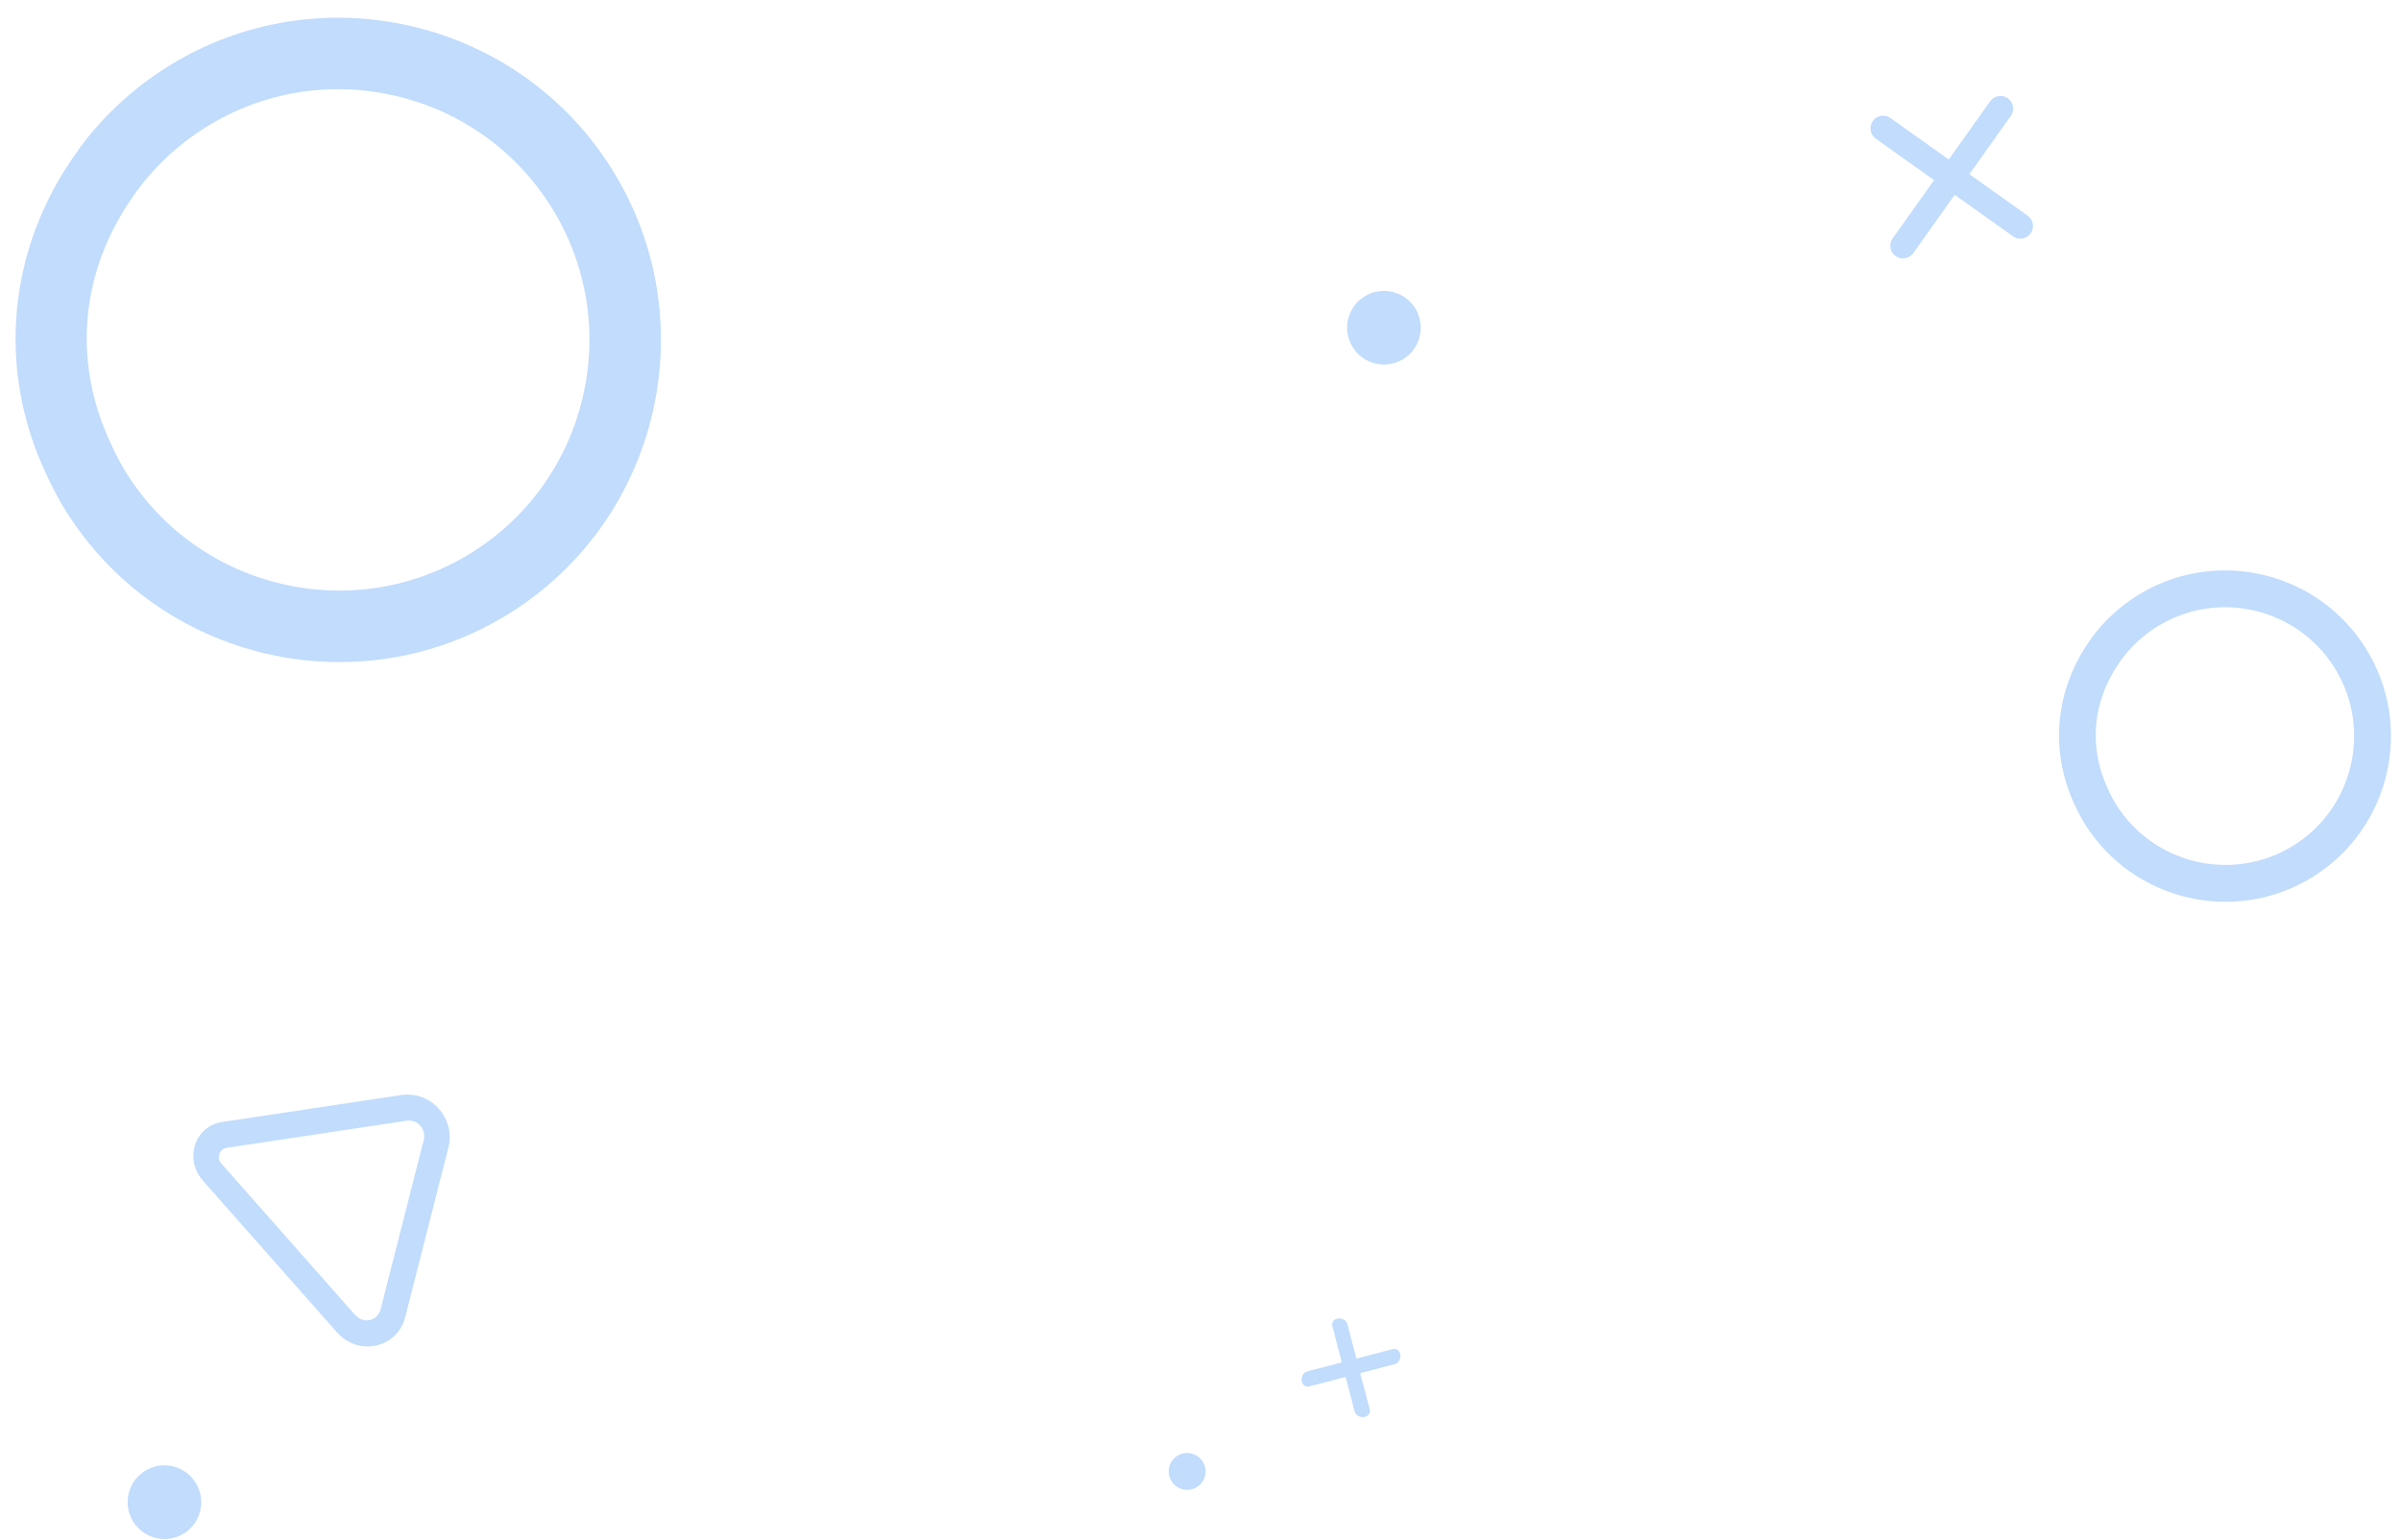 <?xml version="1.0" encoding="UTF-8"?>
<svg width="106px" height="68px" viewBox="0 0 106 68" version="1.1" xmlns="http://www.w3.org/2000/svg" xmlns:xlink="http://www.w3.org/1999/xlink">
    <!-- Generator: Sketch 61.2 (89653) - https://sketch.com -->
    <title>Group 14 Copy</title>
    <desc>Created with Sketch.</desc>
    <g id="Page-1" stroke="none" stroke-width="1" fill="none" fill-rule="evenodd" opacity="0.3">
        <g id="Home_tablet_992" transform="translate(-870, -795)" fill="#3088F4">
            <g id="003-Video" transform="translate(-1, 450)">
                <g id="Group-14-Copy" transform="translate(913.59, 373.714) rotate(58) translate(-913.59, -373.714) translate(873.09, 321.214)">
                    <path d="M12.778,79.632 L13.144,79.678 C13.505,79.714 13.867,79.74 14.236,79.74 C20.343,79.74 25.312,74.775 25.312,68.672 C25.312,62.57 20.343,57.606 14.236,57.606 C8.127,57.606 3.159,62.57 3.159,68.672 C3.159,70.069 3.417,71.431 3.925,72.725 C3.935,72.753 3.948,72.784 3.957,72.814 C3.981,72.861 4.006,72.91 4.028,72.962 C5.594,76.723 8.784,79.156 12.778,79.632 M14.236,82.895 C13.755,82.895 13.283,82.863 12.818,82.813 C12.684,82.8 12.543,82.786 12.404,82.762 L12.402,82.765 L12.404,82.762 L12.402,82.762 L12.402,82.765 C7.319,82.159 3.1,78.947 1.11,74.172 C1.094,74.134 1.078,74.095 1.067,74.055 C1.036,74 1.009,73.94 0.983,73.88 C0.329,72.217 0,70.465 0,68.672 C0,60.83 6.387,54.451 14.236,54.451 C22.086,54.451 28.47,60.83 28.47,68.672 C28.47,76.516 22.086,82.895 14.236,82.895" id="Fill-1"></path>
                    <path d="M72.459,12.948 L72.647,12.971 C72.833,12.99 73.018,13.003 73.208,13.003 C76.347,13.003 78.902,10.451 78.902,7.314 C78.902,4.177 76.347,1.625 73.208,1.625 C70.068,1.625 67.514,4.177 67.514,7.314 C67.514,8.032 67.646,8.732 67.908,9.397 C67.913,9.412 67.919,9.427 67.924,9.443 C67.936,9.467 67.949,9.492 67.96,9.519 C68.766,11.452 70.405,12.703 72.459,12.948 M73.208,14.629 C72.961,14.629 72.718,14.612 72.479,14.586 C72.411,14.579 72.338,14.572 72.266,14.56 L72.265,14.562 L72.266,14.56 L72.265,14.56 L72.265,14.562 C69.651,14.25 67.481,12.598 66.458,10.142 C66.45,10.123 66.442,10.103 66.436,10.082 C66.42,10.054 66.406,10.023 66.392,9.992 C66.057,9.137 65.887,8.236 65.887,7.314 C65.887,3.281 69.172,0 73.208,0 C77.246,0 80.529,3.281 80.529,7.314 C80.529,11.348 77.246,14.629 73.208,14.629" id="Fill-1-Copy"></path>
                    <path d="M45.898,84.035 C45.794,84.002 45.684,83.993 45.573,84.012 C45.344,84.05 45.157,84.195 45.068,84.401 L41.87,91.779 C41.781,91.986 41.886,92.144 41.936,92.202 C41.983,92.257 42.116,92.382 42.33,92.346 L51.077,90.89 C51.395,90.838 51.584,90.683 51.665,90.455 C51.752,90.221 51.699,89.98 51.523,89.797 L46.185,84.214 C46.106,84.13 46.007,84.07 45.898,84.035 L45.898,84.035 Z M41.758,93.384 C41.478,93.294 41.223,93.128 41.025,92.896 C40.659,92.462 40.569,91.873 40.791,91.358 L43.965,84.037 C44.231,83.42 44.75,83.025 45.372,82.922 C45.994,82.818 46.62,83.022 47.049,83.47 L52.386,89.053 C52.849,89.537 52.992,90.194 52.769,90.814 C52.549,91.427 52.017,91.859 51.347,91.969 L42.533,93.437 C42.267,93.481 42.002,93.461 41.758,93.384 L41.758,93.384 Z" id="Fill-3"></path>
                    <g id="Group-9" transform="translate(41.484, 0)">
                        <path d="M8.343,2.835 C8.46,3.12 8.326,3.448 8.04,3.566 L1.172,6.418 C0.887,6.536 0.561,6.401 0.442,6.116 C0.322,5.831 0.458,5.505 0.743,5.387 L7.611,2.534 C7.898,2.415 8.224,2.55 8.343,2.835" id="Fill-5"></path>
                        <path d="M3.481,0.83 L6.336,7.693 C6.454,7.978 6.319,8.305 6.034,8.423 C5.748,8.542 5.421,8.407 5.303,8.122 L2.448,1.259 C2.329,0.974 2.465,0.647 2.75,0.529 C3.036,0.411 3.363,0.545 3.481,0.83" id="Fill-7"></path>
                    </g>
                    <g id="Group-9-Copy" transform="translate(76.548, 54.451) rotate(-46) translate(-76.548, -54.451) translate(74.048, 51.951)">
                        <path d="M4.145,1.657 C4.205,1.832 4.137,2.033 3.991,2.106 L0.494,3.857 C0.349,3.93 0.182,3.847 0.122,3.672 C0.061,3.497 0.13,3.297 0.275,3.224 L3.773,1.472 C3.919,1.399 4.085,1.482 4.145,1.657" id="Fill-5"></path>
                        <path d="M1.574,0.808 L3.327,4.302 C3.4,4.447 3.317,4.614 3.142,4.674 C2.966,4.735 2.765,4.666 2.693,4.521 L0.94,1.027 C0.867,0.881 0.95,0.715 1.125,0.654 C1.301,0.595 1.501,0.663 1.574,0.808" id="Fill-7"></path>
                    </g>
                    <path d="M39.381,30.406 C38.745,31.041 37.716,31.041 37.08,30.406 C36.445,29.771 36.445,28.742 37.08,28.108 C37.716,27.473 38.745,27.473 39.381,28.108 C40.016,28.742 40.016,29.771 39.381,30.406" id="Fill-10"></path>
                    <path d="M52.063,102.512 C52.001,101.617 52.677,100.842 53.573,100.779 C54.47,100.717 55.246,101.392 55.309,102.288 C55.371,103.183 54.694,103.96 53.798,104.021 C52.901,104.083 52.125,103.408 52.063,102.512" id="Fill-12"></path>
                    <path d="M75.65,63.447 C75.619,62.999 75.957,62.611 76.405,62.58 C76.854,62.549 77.241,62.887 77.273,63.334 C77.304,63.782 76.966,64.17 76.518,64.201 C76.069,64.232 75.681,63.894 75.65,63.447" id="Fill-12-Copy"></path>
                </g>
            </g>
        </g>
    </g>
</svg>